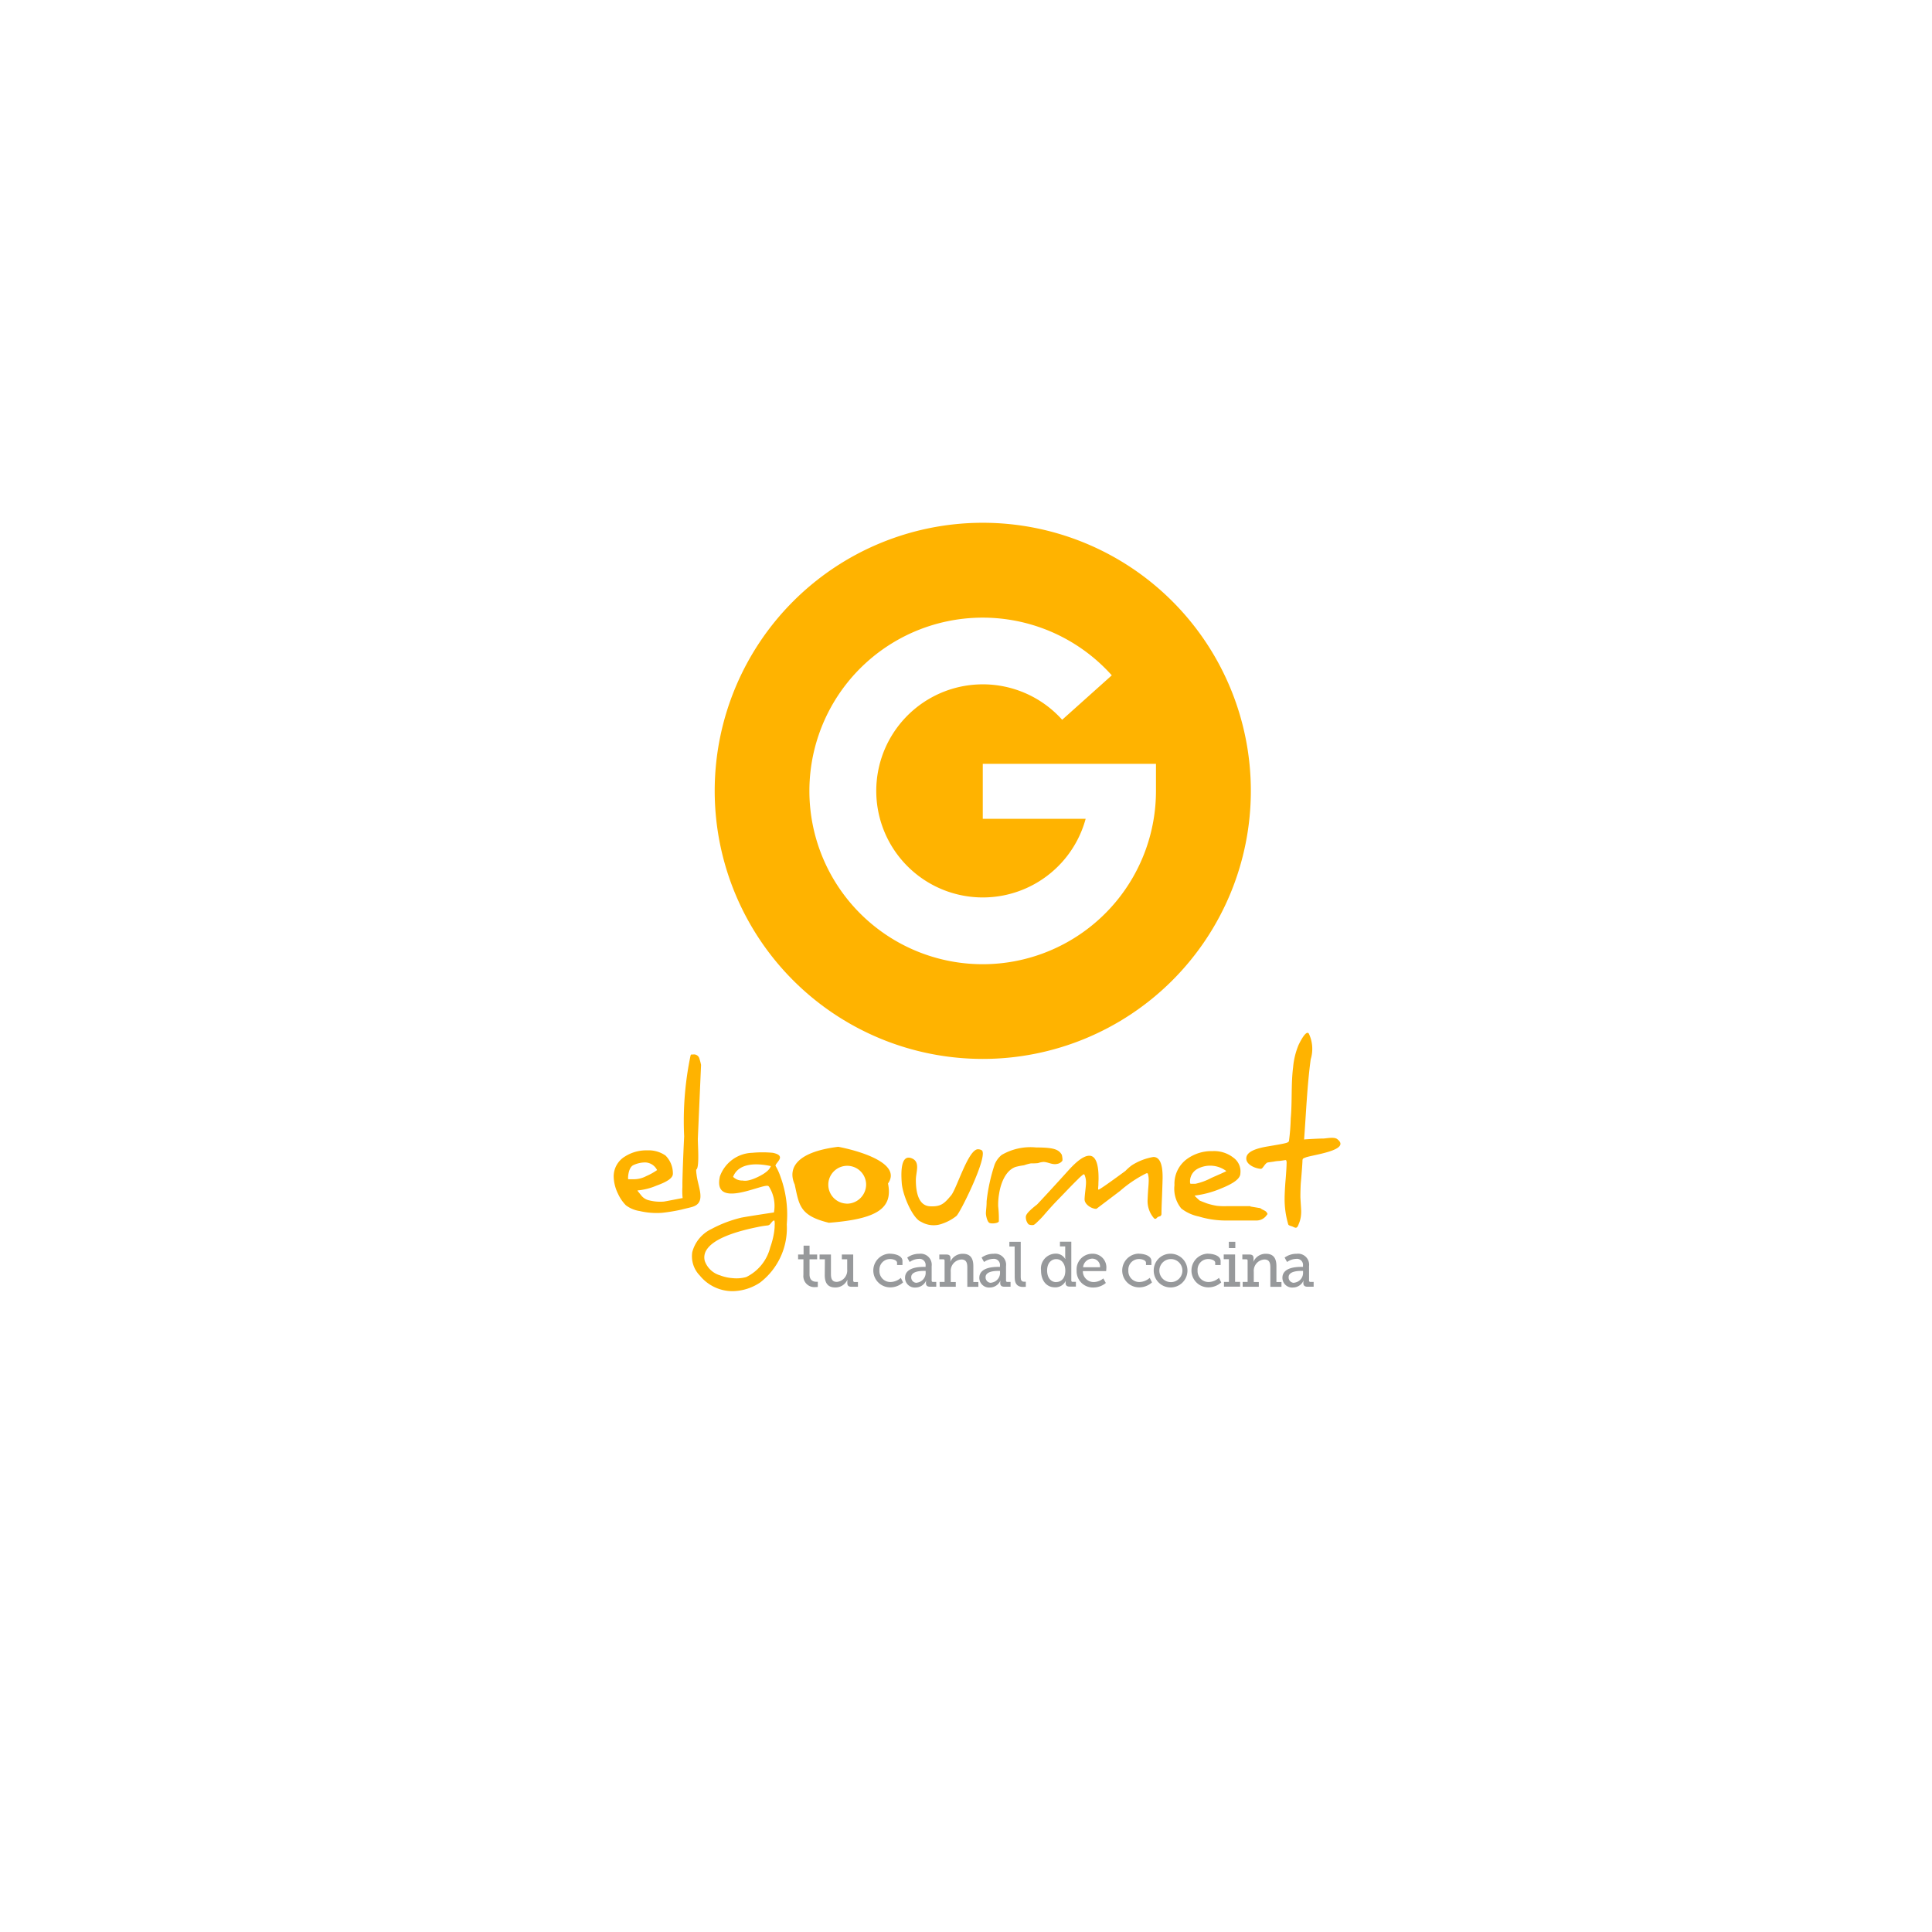 <svg xmlns="http://www.w3.org/2000/svg" xmlns:xlink="http://www.w3.org/1999/xlink" width="85" height="85" viewBox="0 0 85 85">
  <defs>
    <filter id="Rectángulo_18133" x="0" y="0" width="85" height="85" filterUnits="userSpaceOnUse">
      <feOffset dy="3" input="SourceAlpha"/>
      <feGaussianBlur stdDeviation="3" result="blur"/>
      <feFlood flood-opacity="0.161"/>
      <feComposite operator="in" in2="blur"/>
      <feComposite in="SourceGraphic"/>
    </filter>
  </defs>
  <g id="Grupo_18849" data-name="Grupo 18849" transform="translate(-1052 -1662)">
    <g transform="matrix(1, 0, 0, 1, 1052, 1662)" filter="url(#Rectángulo_18133)">
      <rect id="Rectángulo_18133-2" data-name="Rectángulo 18133" width="67" height="67" rx="10" transform="translate(9 6)" fill="#fff"/>
    </g>
    <g id="elgourmet" transform="translate(1079 1685)">
      <g id="Grupo_18307" data-name="Grupo 18307" transform="translate(0 0)">
        <g id="Grupo_18304" data-name="Grupo 18304">
          <path id="Trazado_40395" data-name="Trazado 40395" d="M19.757,0A11.794,11.794,0,1,0,31.551,11.794,11.794,11.794,0,0,0,19.757,0Zm7.62,11.794a7.624,7.624,0,1,1-1.944-5.082L23.25,8.667a4.688,4.688,0,1,0,1.033,4.358H19.757V10.606h7.62Z" transform="translate(-3.519)" fill="#ffb300"/>
          <path id="Trazado_40396" data-name="Trazado 40396" d="M3.409,48.633q.044-.012.087-.027c.577-.2.212-.856.15-1.409a1.339,1.339,0,0,1-.017-.185c0-.015,0-.025,0-.031l.014-.012c.138-.114.051-1.168.06-1.368q.069-1.6.14-3.209v-.012l0-.011a2.27,2.27,0,0,0-.068-.258.247.247,0,0,0-.244-.2l-.135.008-.018.057A14.078,14.078,0,0,0,3.1,45.515q-.036.737-.06,1.412c-.011.35-.017.558-.017.671,0,.044,0,.14,0,.148a2.976,2.976,0,0,0,.01.486c0-.007-.757.147-.825.153a1.984,1.984,0,0,1-.7-.067.609.609,0,0,1-.3-.208c-.013-.016-.159-.2-.162-.2l.009-.015a2.763,2.763,0,0,0,.825-.21c.5-.181.724-.343.724-.525a1.109,1.109,0,0,0-.324-.8,1.3,1.3,0,0,0-.8-.228,1.745,1.745,0,0,0-.978.266A1.02,1.02,0,0,0,0,47.305a1.8,1.8,0,0,0,.193.743,1.761,1.761,0,0,0,.343.5,1.339,1.339,0,0,0,.608.254,3.253,3.253,0,0,0,.98.078,7.612,7.612,0,0,0,.86-.142C3.127,48.7,3.268,48.67,3.409,48.633ZM.867,46.781a1.244,1.244,0,0,1,.53-.118A.606.606,0,0,1,1.909,47a2.683,2.683,0,0,1-.47.262,1.186,1.186,0,0,1-.611.14H.641a.1.1,0,0,1-.009-.049C.632,47.208.676,46.872.867,46.781Z" transform="translate(0 -18.521)" fill="#ffb300"/>
          <path id="Trazado_40397" data-name="Trazado 40397" d="M10.058,50.693a2.408,2.408,0,0,0-.218-.475c-.006-.141.517-.44-.118-.573a4.8,4.8,0,0,0-.909,0,1.562,1.562,0,0,0-1.419,1.037c-.332,1.475,1.852.316,2.12.42.037.018.038.035.057.06h0a1.588,1.588,0,0,1,.2,1.106l-.185.028c-.411.063-1.175.18-1.285.21a5.426,5.426,0,0,0-1.271.487,1.571,1.571,0,0,0-.853,1.025,1.21,1.21,0,0,0,.333,1.027,1.852,1.852,0,0,0,1.44.687h0a2.232,2.232,0,0,0,1.209-.378A3.013,3.013,0,0,0,10.336,52.8l.005-.08A4.852,4.852,0,0,0,10.058,50.693Zm-.91-.028c-.535.278-.721.2-.755.2a.566.566,0,0,1-.419-.163c.2-.518.82-.651,1.646-.476.027.006,0,.039,0,.039C9.607,50.275,9.578,50.443,9.148,50.665Zm.654,2.2,0,.045a2.684,2.684,0,0,1-.033.285,3.509,3.509,0,0,1-.161.608A1.989,1.989,0,0,1,8.55,55.112a1.649,1.649,0,0,1-.6.047,1.9,1.9,0,0,1-.547-.122,1.014,1.014,0,0,1-.672-.626.6.6,0,0,1,.074-.493c.256-.413,1-.751,2.213-1l.025-.005a4.153,4.153,0,0,1,.463-.074.191.191,0,0,0,.122-.087l.022-.026.025-.028a.477.477,0,0,1,.054-.056.081.081,0,0,1,.046-.018c.009,0,.017,0,.021.02A.759.759,0,0,1,9.8,52.868Z" transform="translate(-2.721 -21.926)" fill="#ffb300"/>
          <path id="Trazado_40398" data-name="Trazado 40398" d="M26.066,49.387c-.432-.055-.949,1.727-1.2,2.027-.289.345-.435.5-.9.482-.16-.006-.652-.029-.652-1.165,0-.339.205-.78-.17-.942-.541-.232-.473.77-.451,1.081.04.546.487,1.568.849,1.706a1.082,1.082,0,0,0,.95.078,2.053,2.053,0,0,0,.606-.333c.165-.132,1.415-2.663,1.117-2.888A.289.289,0,0,0,26.066,49.387Z" transform="translate(-10.02 -21.823)" fill="#ffb300"/>
          <path id="Trazado_40399" data-name="Trazado 40399" d="M31.031,50.022a1.924,1.924,0,0,1,.289-.079,2.842,2.842,0,0,0,.316-.012.9.9,0,0,1,.242-.052c.2.006.387.134.589.088a.354.354,0,0,0,.228-.126c.043-.036-.013-.275-.013-.275-.142-.248-.374-.321-1.136-.324a2.512,2.512,0,0,0-1.51.329,1.034,1.034,0,0,0-.309.421,7.79,7.79,0,0,0-.354,1.618c0,.046,0,.136-.011.265-.017.187-.02.238-.02.262,0,.1.055.37.152.423s.412.015.417-.071a4.846,4.846,0,0,0-.03-.661c0-.033,0-.066,0-.1a2.832,2.832,0,0,1,.041-.446c.066-.434.271-1.02.722-1.182a2.782,2.782,0,0,1,.347-.07Z" transform="translate(-12.966 -21.759)" fill="#ffb300"/>
          <path id="Trazado_40400" data-name="Trazado 40400" d="M38.1,49.949a2.551,2.551,0,0,0-.952.367,2.347,2.347,0,0,0-.282.248c-.772.568-1.053.756-1.144.806-.029.02-.056.021-.055-.016s.006-.108.012-.181c0-.119.007-.2.007-.257,0-.253,0-1.022-.407-1.022-.225,0-.524.209-.913.638-.487.542-1.333,1.459-1.389,1.51-.453.353-.491.47-.491.553a.478.478,0,0,0,.117.316.371.371,0,0,0,.2.034c.063,0,.188-.138.235-.181a3.674,3.674,0,0,0,.281-.3c.19-.218.381-.432.582-.637.294-.3.579-.608.879-.9a1.951,1.951,0,0,1,.239-.212c.035-.016.051.024.051.024a.839.839,0,0,1,.064.35c0,.016,0,.081-.031.353s-.032.347-.032.371c0,.229.314.417.5.417h.022l1.043-.79a5.372,5.372,0,0,1,1.147-.77c.061-.02.072.016.072.016a1.008,1.008,0,0,1,.037.308c0,.026,0,.115-.025.4-.021.345-.021.391-.021.406a1.149,1.149,0,0,0,.284.851.077.077,0,0,0,.1,0,.257.257,0,0,1,.152-.092c.06-.013.072-.092.072-.092,0-.055,0-.239.025-.807.017-.474.025-.732.025-.814C38.507,50.248,38.369,49.949,38.1,49.949Z" transform="translate(-14.354 -22.047)" fill="#ffb300"/>
          <path id="Trazado_40401" data-name="Trazado 40401" d="M47.989,52.049l-.017-.013-.021,0c-.226-.037-.344-.057-.406-.068v-.017l-1.007,0a3.1,3.1,0,0,1-.467-.013,2.918,2.918,0,0,1-.436-.105c-.02-.007-.334-.126-.331-.131s-.22-.195-.212-.214a4.323,4.323,0,0,0,1.19-.325c.561-.228.822-.436.822-.655a.741.741,0,0,0-.3-.683,1.379,1.379,0,0,0-.921-.294,1.842,1.842,0,0,0-1.123.343,1.344,1.344,0,0,0-.556,1.153,1.37,1.37,0,0,0,.3,1.029,1.862,1.862,0,0,0,.771.352,4.123,4.123,0,0,0,1.12.176h1.415a.539.539,0,0,0,.455-.242L48.3,52.3l-.023-.047C48.223,52.145,48.1,52.132,47.989,52.049Zm-2.784-1.731a1.182,1.182,0,0,1,1.281.092c-.079.049-.316.147-.658.3a2.687,2.687,0,0,1-.7.258h-.22a.163.163,0,0,1-.02-.089A.627.627,0,0,1,45.206,50.318Z" transform="translate(-19.532 -21.887)" fill="#ffb300"/>
          <path id="Trazado_40402" data-name="Trazado 40402" d="M52.41,44.9c.088-1.167.133-2.364.29-3.526a1.566,1.566,0,0,0-.082-1.134c-.126-.186-.425.442-.454.506a3.283,3.283,0,0,0-.237.971c-.095.748-.037,1.507-.105,2.258a9.276,9.276,0,0,1-.079,1c-.056.071-.051.081-.924.227-.649.108-.952.277-.953.533,0,.281.412.443.638.455.092.011.18-.254.314-.282l.252-.035a1.393,1.393,0,0,1,.248-.03c.309-.037.281-.056.311-.011a.326.326,0,0,1,.01.133c0,.105-.015.372-.041.685-.03.328-.045.7-.045.814a3.9,3.9,0,0,0,.16,1.171c.017.055.15.075.2.1a.662.662,0,0,0,.1.042c.1.031.137-.1.167-.174a1.265,1.265,0,0,0,.089-.332,1.655,1.655,0,0,0,.013-.217c0-.03-.006-.138-.018-.325s-.017-.286-.017-.318c0-.156.007-.473.02-.617.037-.41.069-.845.072-.983.01-.084.046-.084.14-.122.276-.112,2.039-.315,1.386-.809-.142-.108-.476-.023-.637-.022C53.168,44.851,52.411,44.892,52.41,44.9Z" transform="translate(-22.035 -17.766)" fill="#ffb300"/>
          <g id="Grupo_18303" data-name="Grupo 18303" transform="translate(7.863 27.454)">
            <path id="Trazado_40403" data-name="Trazado 40403" d="M16.105,49.191c-1.884.234-2.224.968-1.918,1.656.2.894.2,1.372,1.507,1.687,2.141-.167,2.819-.644,2.6-1.728C18.909,49.923,17.058,49.375,16.105,49.191Zm.361,2.5a.832.832,0,1,1,.865-.832A.848.848,0,0,1,16.466,51.694Z" transform="translate(-14.088 -49.191)" fill="#ffb300"/>
          </g>
        </g>
        <g id="Grupo_18306" data-name="Grupo 18306" transform="translate(8.113 31.633)">
          <g id="Grupo_18305" data-name="Grupo 18305">
            <path id="Trazado_40404" data-name="Trazado 40404" d="M14.772,57.583h-.235v-.21h.241v-.389h.263v.389h.334v.21H15.04v.664c0,.289.193.325.3.325.039,0,.064,0,.064,0V58.8a.743.743,0,0,1-.1.006.484.484,0,0,1-.534-.53Z" transform="translate(-14.537 -56.813)" fill="#97999b"/>
            <path id="Trazado_40405" data-name="Trazado 40405" d="M16.465,57.891h-.234v-.21h.5v.852c0,.2.039.353.262.353a.505.505,0,0,0,.453-.551v-.443h-.235v-.21h.5V58.83a.056.056,0,0,0,.061.061h.147V59.1h-.29c-.122,0-.177-.056-.177-.157V58.88a.611.611,0,0,1,.006-.084h-.006a.573.573,0,0,1-.534.335c-.3,0-.459-.167-.459-.543Z" transform="translate(-15.286 -57.121)" fill="#97999b"/>
            <path id="Trazado_40406" data-name="Trazado 40406" d="M21.2,57.621c.208,0,.548.078.548.322v.174h-.238v-.1c0-.109-.177-.162-.3-.162a.465.465,0,0,0-.475.5.479.479,0,0,0,.492.51.705.705,0,0,0,.448-.182l.1.2a.843.843,0,0,1-.561.218.742.742,0,1,1-.014-1.484Z" transform="translate(-17.156 -57.095)" fill="#97999b"/>
            <path id="Trazado_40407" data-name="Trazado 40407" d="M23.784,58.2h.088v-.053a.268.268,0,0,0-.3-.3.736.736,0,0,0-.4.138l-.108-.194a.89.89,0,0,1,.531-.168.487.487,0,0,1,.544.546V58.8a.055.055,0,0,0,.061.062h.141v.21h-.279c-.125,0-.174-.062-.174-.154V58.9a.357.357,0,0,1,.011-.093h-.006a.508.508,0,0,1-.461.3.427.427,0,0,1-.464-.428C22.969,58.232,23.552,58.2,23.784,58.2Zm-.294.694a.435.435,0,0,0,.385-.459v-.059h-.069c-.127,0-.566.006-.566.277A.237.237,0,0,0,23.491,58.9Z" transform="translate(-18.263 -57.095)" fill="#97999b"/>
            <path id="Trazado_40408" data-name="Trazado 40408" d="M25.681,58.862H25.9v-.935a.054.054,0,0,0-.061-.061h-.171v-.21h.315c.121,0,.176.053.176.157v.073a.428.428,0,0,1-.008.081h.005a.589.589,0,0,1,.545-.344c.32,0,.464.182.464.543v.7h.221v.21H26.9v-.846c0-.2-.039-.356-.262-.356a.5.5,0,0,0-.467.543v.448h.221v.21h-.707Z" transform="translate(-19.455 -57.095)" fill="#97999b"/>
            <path id="Trazado_40409" data-name="Trazado 40409" d="M29.645,58.2h.089v-.053a.268.268,0,0,0-.3-.3.736.736,0,0,0-.4.138l-.108-.194a.89.89,0,0,1,.531-.168.487.487,0,0,1,.544.546V58.8a.055.055,0,0,0,.061.062H30.2v.21h-.28c-.124,0-.174-.062-.174-.154V58.9a.357.357,0,0,1,.011-.093h-.005a.509.509,0,0,1-.462.3.428.428,0,0,1-.464-.428C28.83,58.232,29.413,58.2,29.645,58.2Zm-.293.694a.435.435,0,0,0,.385-.459v-.059h-.069c-.127,0-.566.006-.566.277A.237.237,0,0,0,29.352,58.9Z" transform="translate(-20.853 -57.095)" fill="#97999b"/>
            <path id="Trazado_40410" data-name="Trazado 40410" d="M31.424,56.888h-.232v-.21h.5v1.557c0,.121.028.2.15.2.044,0,.074,0,.074,0l0,.224s-.055.006-.119.006c-.2,0-.37-.081-.37-.412Z" transform="translate(-21.897 -56.678)" fill="#97999b"/>
            <path id="Trazado_40411" data-name="Trazado 40411" d="M34.323,57.2a.472.472,0,0,1,.431.238h.006a.648.648,0,0,1-.008-.107v-.448H34.52v-.21h.5v1.705a.055.055,0,0,0,.061.062h.141v.21h-.279c-.124,0-.174-.062-.174-.154v-.02a.309.309,0,0,1,.008-.076h-.005a.5.5,0,0,1-.473.282c-.376,0-.611-.3-.611-.742A.656.656,0,0,1,34.323,57.2Zm.033,1.249c.207,0,.4-.151.4-.5,0-.261-.13-.507-.4-.507-.224,0-.4.181-.4.5S34.124,58.453,34.357,58.453Z" transform="translate(-23 -56.678)" fill="#97999b"/>
            <path id="Trazado_40412" data-name="Trazado 40412" d="M37.194,57.621a.6.6,0,0,1,.606.664c0,.036-.008.1-.008.1H36.768a.474.474,0,0,0,.483.482.676.676,0,0,0,.417-.16l.111.2a.85.85,0,0,1-.544.2.716.716,0,0,1-.741-.742A.69.69,0,0,1,37.194,57.621Zm.329.594a.344.344,0,0,0-.335-.378.414.414,0,0,0-.409.378Z" transform="translate(-24.24 -57.095)" fill="#97999b"/>
            <path id="Trazado_40413" data-name="Trazado 40413" d="M40.82,57.621c.208,0,.548.078.548.322v.174h-.238v-.1c0-.109-.177-.162-.3-.162a.465.465,0,0,0-.476.5.479.479,0,0,0,.492.51.707.707,0,0,0,.448-.182l.1.2a.845.845,0,0,1-.561.218.742.742,0,1,1-.014-1.484Z" transform="translate(-25.824 -57.095)" fill="#97999b"/>
            <path id="Trazado_40414" data-name="Trazado 40414" d="M43.326,57.621a.742.742,0,1,1-.755.74A.734.734,0,0,1,43.326,57.621Zm0,1.249a.507.507,0,0,0,0-1.014.507.507,0,0,0,0,1.014Z" transform="translate(-26.925 -57.095)" fill="#97999b"/>
            <path id="Trazado_40415" data-name="Trazado 40415" d="M46.277,57.621c.207,0,.547.078.547.322v.174h-.238v-.1c0-.109-.177-.162-.3-.162a.465.465,0,0,0-.475.5.479.479,0,0,0,.492.51.705.705,0,0,0,.448-.182l.1.2a.843.843,0,0,1-.561.218.742.742,0,1,1-.013-1.484Z" transform="translate(-28.235 -57.095)" fill="#97999b"/>
            <path id="Trazado_40416" data-name="Trazado 40416" d="M48.1,58.445h.218v-1H48.09v-.21h.5v1.207h.221v.21H48.1Zm.213-1.767H48.6v.277h-.282Z" transform="translate(-29.364 -56.678)" fill="#97999b"/>
            <path id="Trazado_40417" data-name="Trazado 40417" d="M49.57,58.862h.218v-.935a.054.054,0,0,0-.061-.061h-.171v-.21h.315c.122,0,.177.053.177.157v.073a.4.4,0,0,1-.008.081h.006a.588.588,0,0,1,.545-.344c.32,0,.464.182.464.543v.7h.222v.21h-.489v-.846c0-.2-.039-.356-.262-.356a.5.5,0,0,0-.467.543v.448h.221v.21H49.57Z" transform="translate(-30.011 -57.095)" fill="#97999b"/>
            <path id="Trazado_40418" data-name="Trazado 40418" d="M53.534,58.2h.088v-.053a.267.267,0,0,0-.3-.3.736.736,0,0,0-.4.138l-.108-.194a.89.89,0,0,1,.53-.168.487.487,0,0,1,.545.546V58.8a.055.055,0,0,0,.061.062h.141v.21h-.279c-.124,0-.174-.062-.174-.154V58.9a.34.34,0,0,1,.011-.093h-.006a.509.509,0,0,1-.462.3.427.427,0,0,1-.464-.428C52.719,58.232,53.3,58.2,53.534,58.2Zm-.293.694a.434.434,0,0,0,.384-.459v-.059h-.069c-.127,0-.566.006-.566.277A.237.237,0,0,0,53.241,58.9Z" transform="translate(-31.409 -57.095)" fill="#97999b"/>
          </g>
        </g>
      </g>
    </g>
  </g>
</svg>
